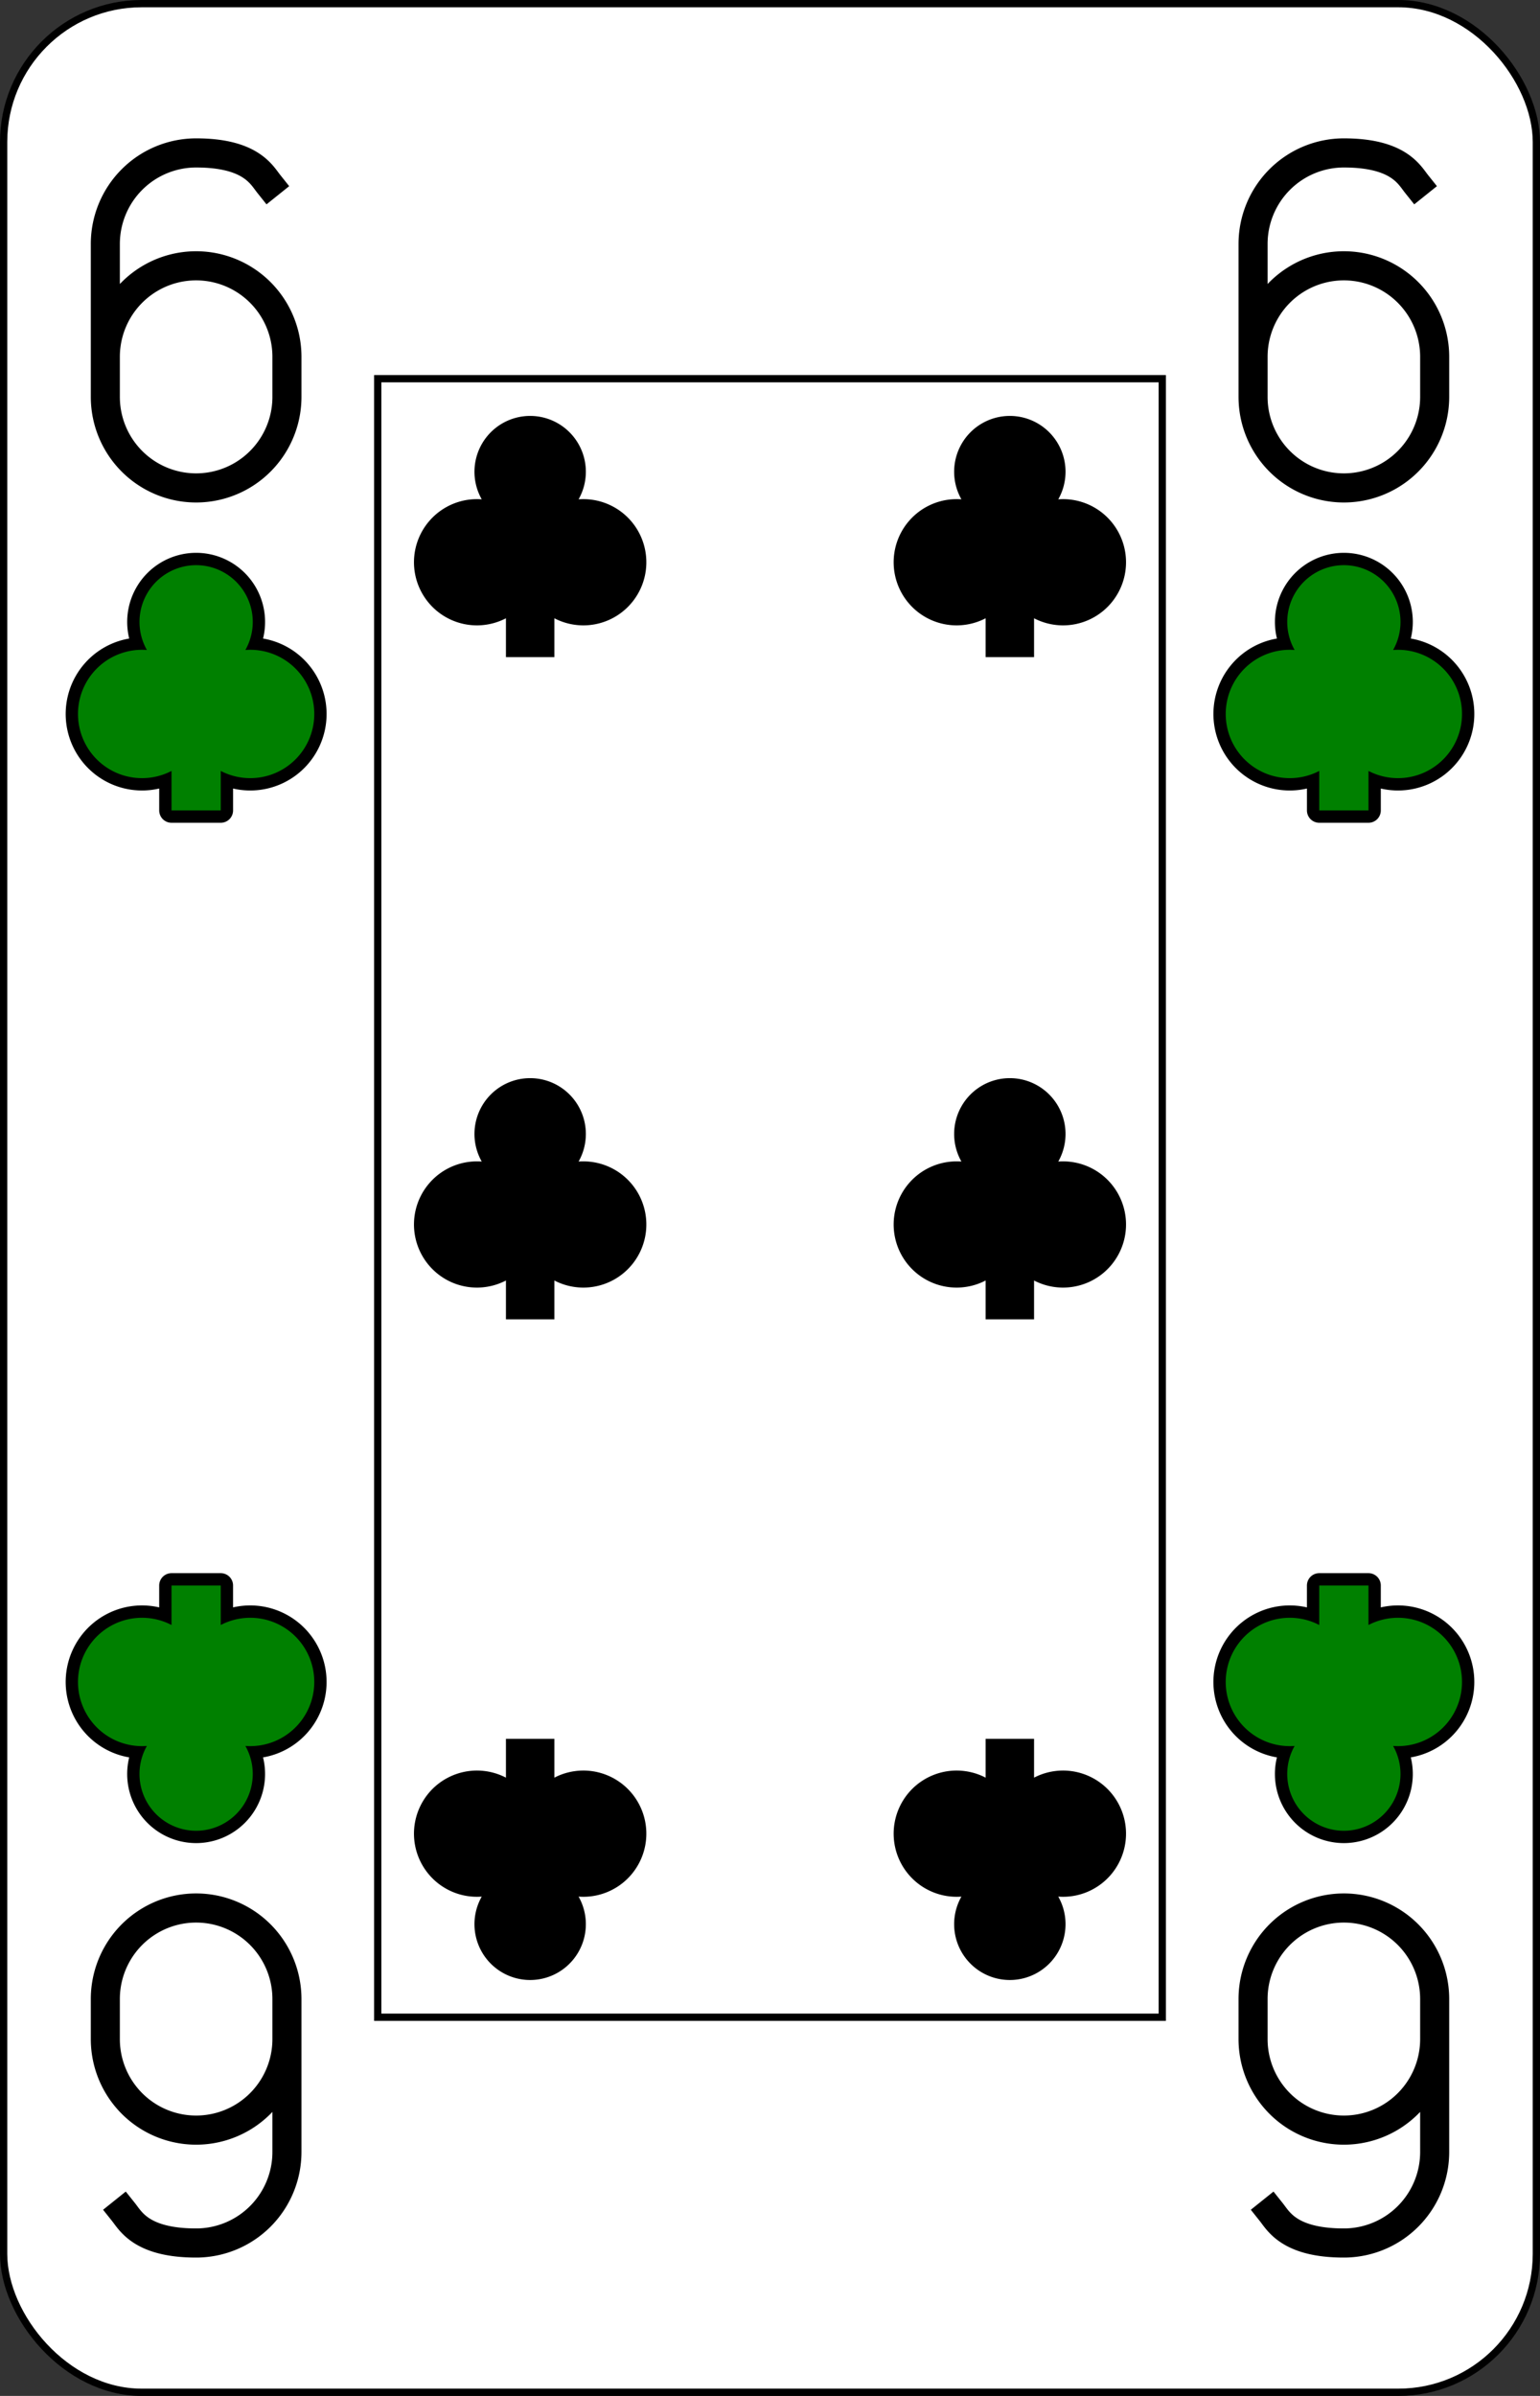 <?xml version="1.0" encoding="UTF-8" standalone="no"?>
<svg xmlns="http://www.w3.org/2000/svg" xmlns:xlink="http://www.w3.org/1999/xlink" class="card" face="6C" height="3.5in" preserveAspectRatio="none" viewBox="-106 -164.5 212 329" width="2.25in"><rect x="-106" y="-164.5" width="212" height="329" fill="#333333" stroke="none"/><defs><symbol id="SC6" viewBox="-600 -600 1200 1200" preserveAspectRatio="xMinYMid"><path d="M-100 500L100 500L100 340A260 260 0 1 0 200 -150A230 230 0 1 0 -200 -150A260 260 0 1 0 -100 340Z"></path></symbol><symbol id="VC6" viewBox="-500 -500 1000 1000" preserveAspectRatio="xMinYMid"><path d="M-250 100A250 250 0 0 1 250 100L250 210A250 250 0 0 1 -250 210L-250 -210A250 250 0 0 1 0 -460C150 -460 180 -400 200 -375" stroke="black" stroke-width="80" stroke-linecap="square" stroke-miterlimit="1.5" fill="none"></path></symbol><rect id="XC6" width="108" height="225" x="-54" y="-112.5"></rect></defs><rect width="211" height="328" x="-105.5" y="-164" rx="19" ry="19" fill="white" stroke="black"></rect><use xlink:href="#XC6" width="108" height="225" stroke="black" fill="none"></use><use xlink:href="#VC6" height="50" width="50" x="-104" y="-145.5"></use><use xlink:href="#VC6" height="50" width="50" x="54" y="-145.5"></use><use xlink:href="#SC6" height="40.675" width="40.675" x="-99.337" y="-90.5" stroke="black" stroke-width="100" stroke-linejoin="round" stroke-linecap="round"></use><use xlink:href="#SC6" height="40.675" width="40.675" x="-99.337" y="-90.5" fill="green"></use><use xlink:href="#SC6" height="40.675" width="40.675" x="58.663" y="-90.5" stroke="black" stroke-width="100" stroke-linejoin="round" stroke-linecap="round"></use><use xlink:href="#SC6" height="40.675" width="40.675" x="58.663" y="-90.5" fill="green"></use><use xlink:href="#SC6" height="40" width="40" x="-53.017" y="-110.934"></use><use xlink:href="#SC6" height="40" width="40" x="13.017" y="-110.934"></use><use xlink:href="#SC6" height="40" width="40" x="-53.017" y="-20"></use><use xlink:href="#SC6" height="40" width="40" x="13.017" y="-20"></use><g transform="rotate(180)"><use xlink:href="#VC6" height="50" width="50" x="-104" y="-145.5"></use><use xlink:href="#VC6" height="50" width="50" x="54" y="-145.5"></use><use xlink:href="#SC6" height="40.675" width="40.675" x="-99.337" y="-90.5" stroke="black" stroke-width="100" stroke-linejoin="round" stroke-linecap="round"></use><use xlink:href="#SC6" height="40.675" width="40.675" x="-99.337" y="-90.5" fill="green"></use><use xlink:href="#SC6" height="40.675" width="40.675" x="58.663" y="-90.5" stroke="black" stroke-width="100" stroke-linejoin="round" stroke-linecap="round"></use><use xlink:href="#SC6" height="40.675" width="40.675" x="58.663" y="-90.5" fill="green"></use><use xlink:href="#SC6" height="40" width="40" x="-53.017" y="-110.934"></use><use xlink:href="#SC6" height="40" width="40" x="13.017" y="-110.934"></use></g></svg>
